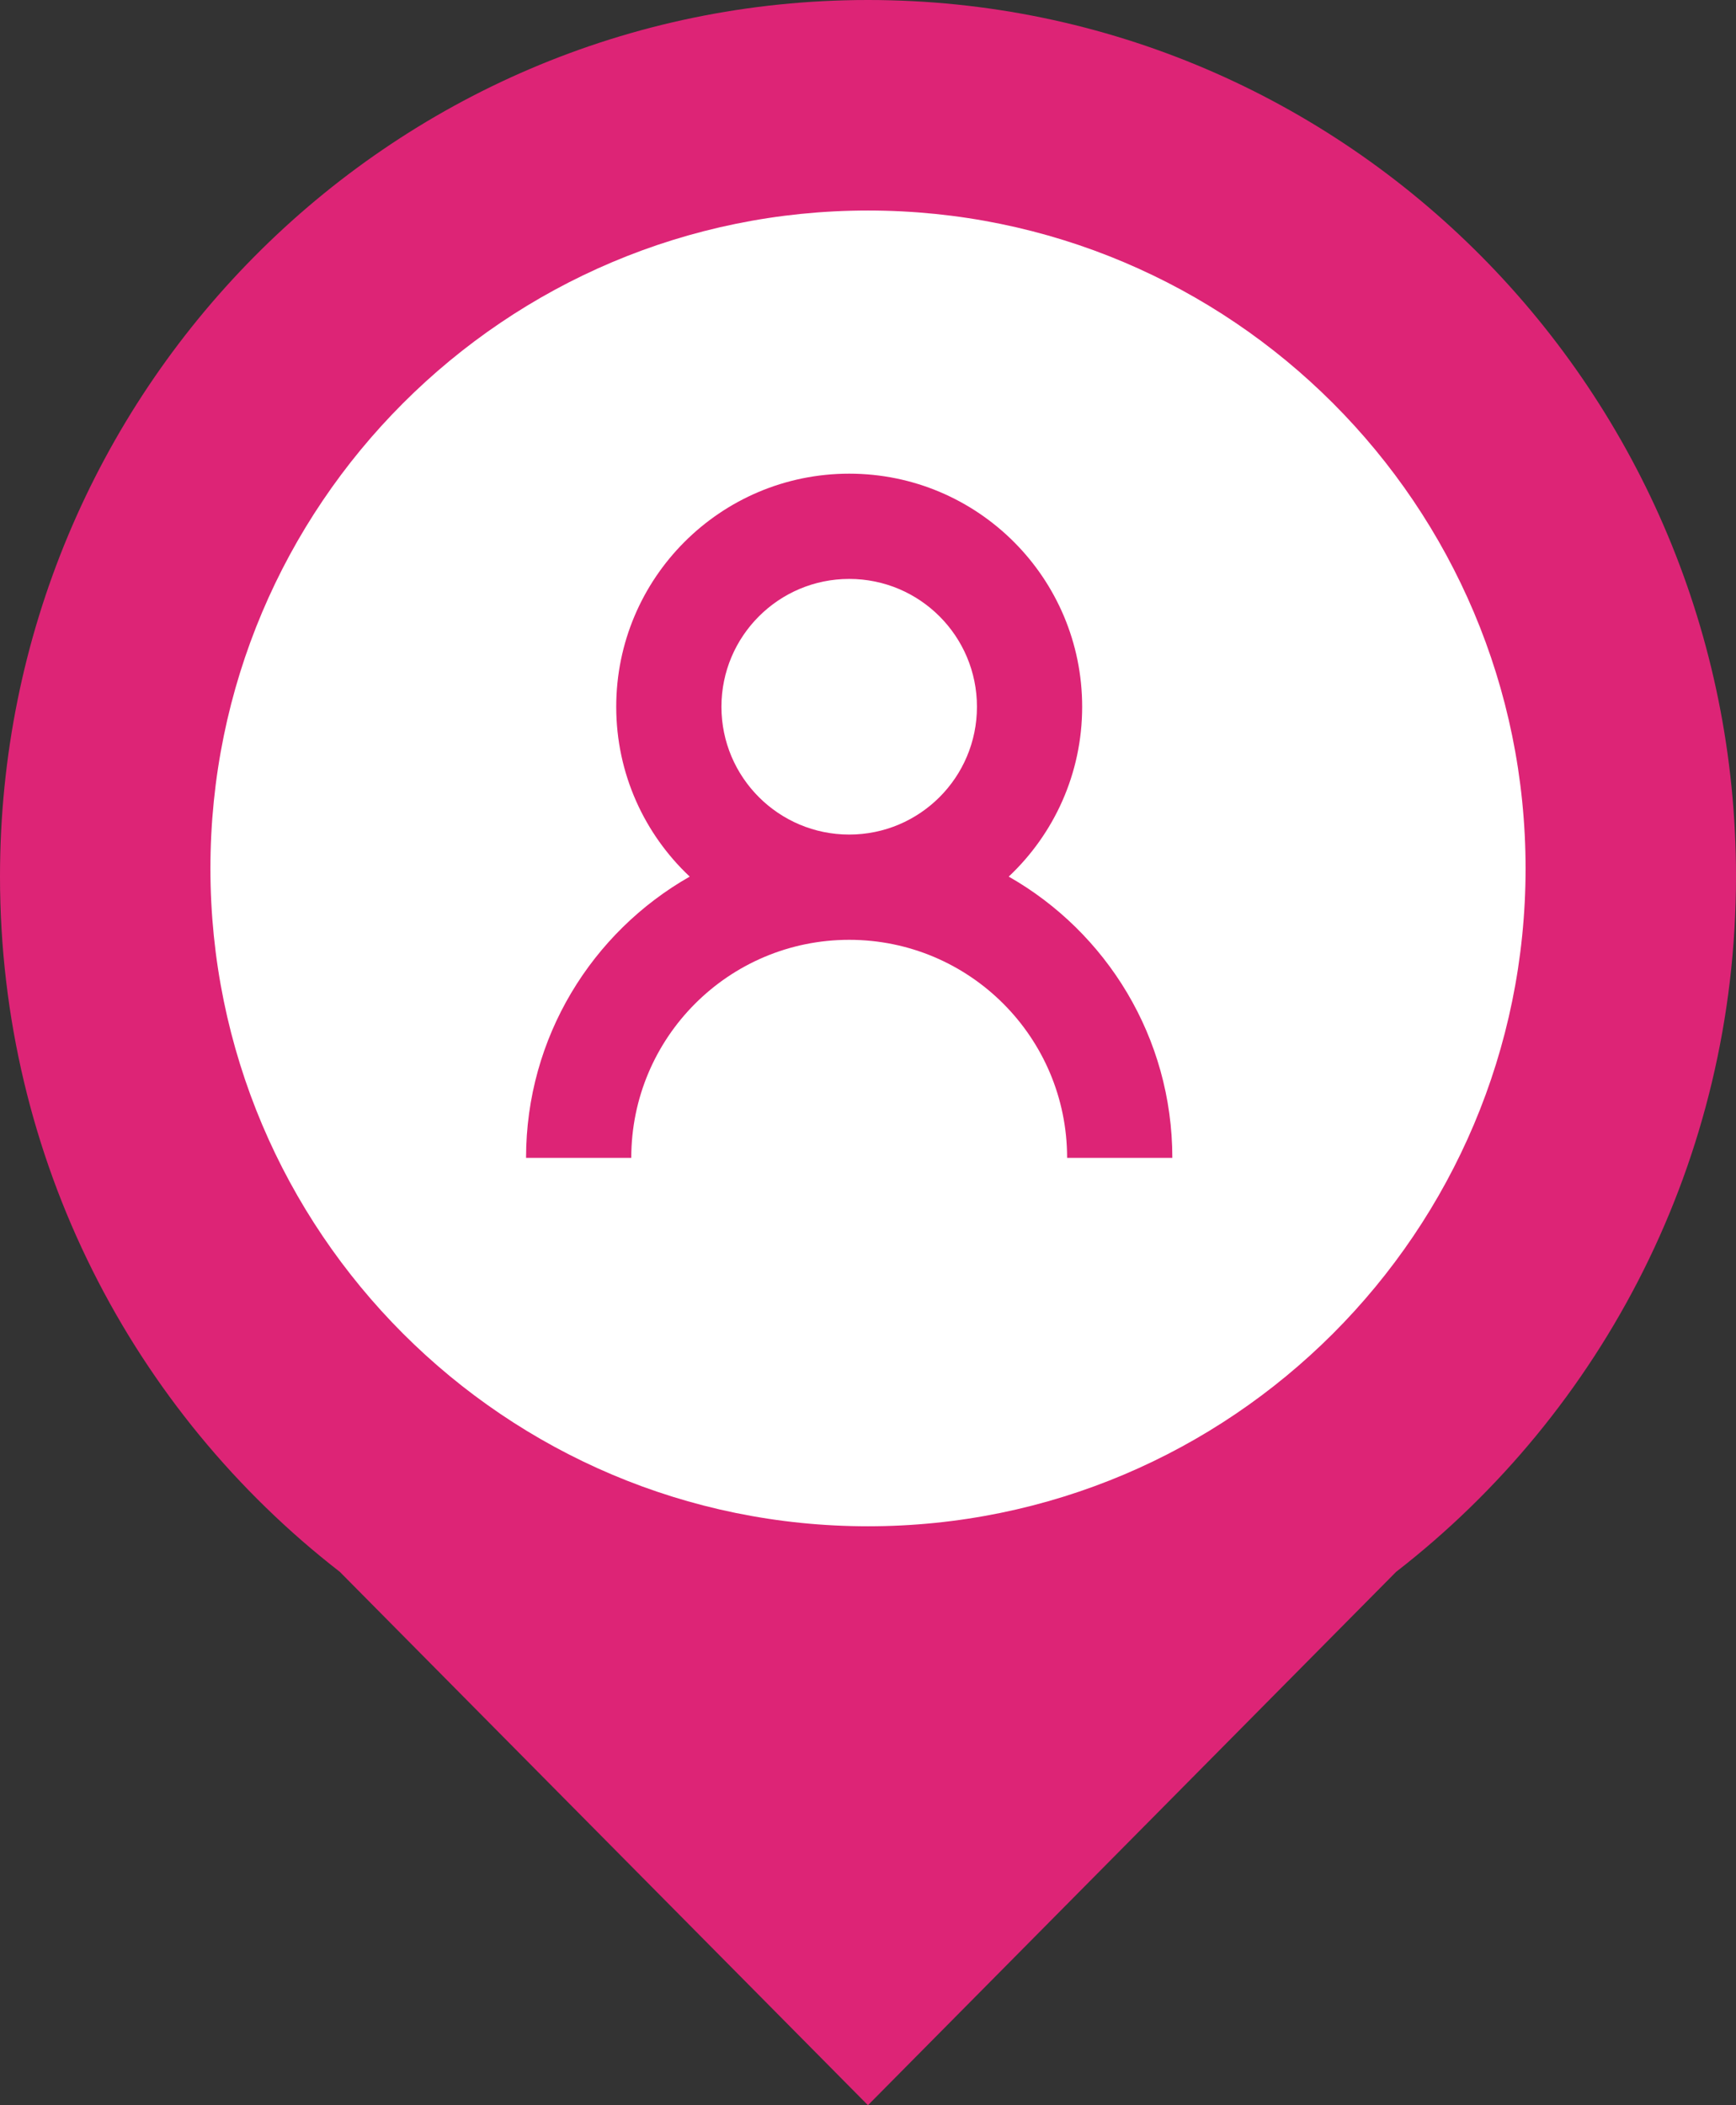 <svg xmlns="http://www.w3.org/2000/svg" width="33" height="40" viewBox="0 0 33 40">
  <rect x="0" y="0" width="33" height="40" fill="#333333" stroke="none"/>
  <g fill="none" fill-rule="evenodd">
    <path fill="#dd2476" d="M16.499,0 C7.388,0 0,7.455 0,16.652 C0,22.036 2.534,26.822 6.46,29.866 L16.499,40 L26.539,29.866 C30.465,26.822 33,22.036 33,16.652 C33,7.455 25.612,0 16.499,0"/>
    <path fill="#FFF" d="M16.5,29 C9.596,29 4,23.402 4,16.502 C4,9.597 9.596,4 16.5,4 C23.405,4 29,9.597 29,16.502 C29,23.402 23.405,29 16.5,29"/>
    <path fill="#dd2476" fill-rule="nonzero" d="M9.175,7.656 C11.033,8.713 12.285,10.71 12.285,13 L10.285,13 C10.285,10.712 8.431,8.857 6.143,8.857 C3.854,8.857 2,10.712 2,13 L-0,13 C-0,10.71 1.253,8.713 3.111,7.656 C2.251,6.848 1.714,5.701 1.714,4.429 C1.714,1.983 3.697,1.59872116e-14 6.143,1.59872116e-14 C8.588,1.59872116e-14 10.571,1.983 10.571,4.429 C10.571,5.701 10.034,6.848 9.175,7.656 Z M8.571,4.429 C8.571,3.087 7.484,2 6.143,2 C4.802,2 3.714,3.088 3.714,4.429 C3.714,5.769 4.802,6.857 6.143,6.857 C7.484,6.857 8.571,5.77 8.571,4.429 Z" transform="translate(10 9)"/>
  </g>
</svg>
